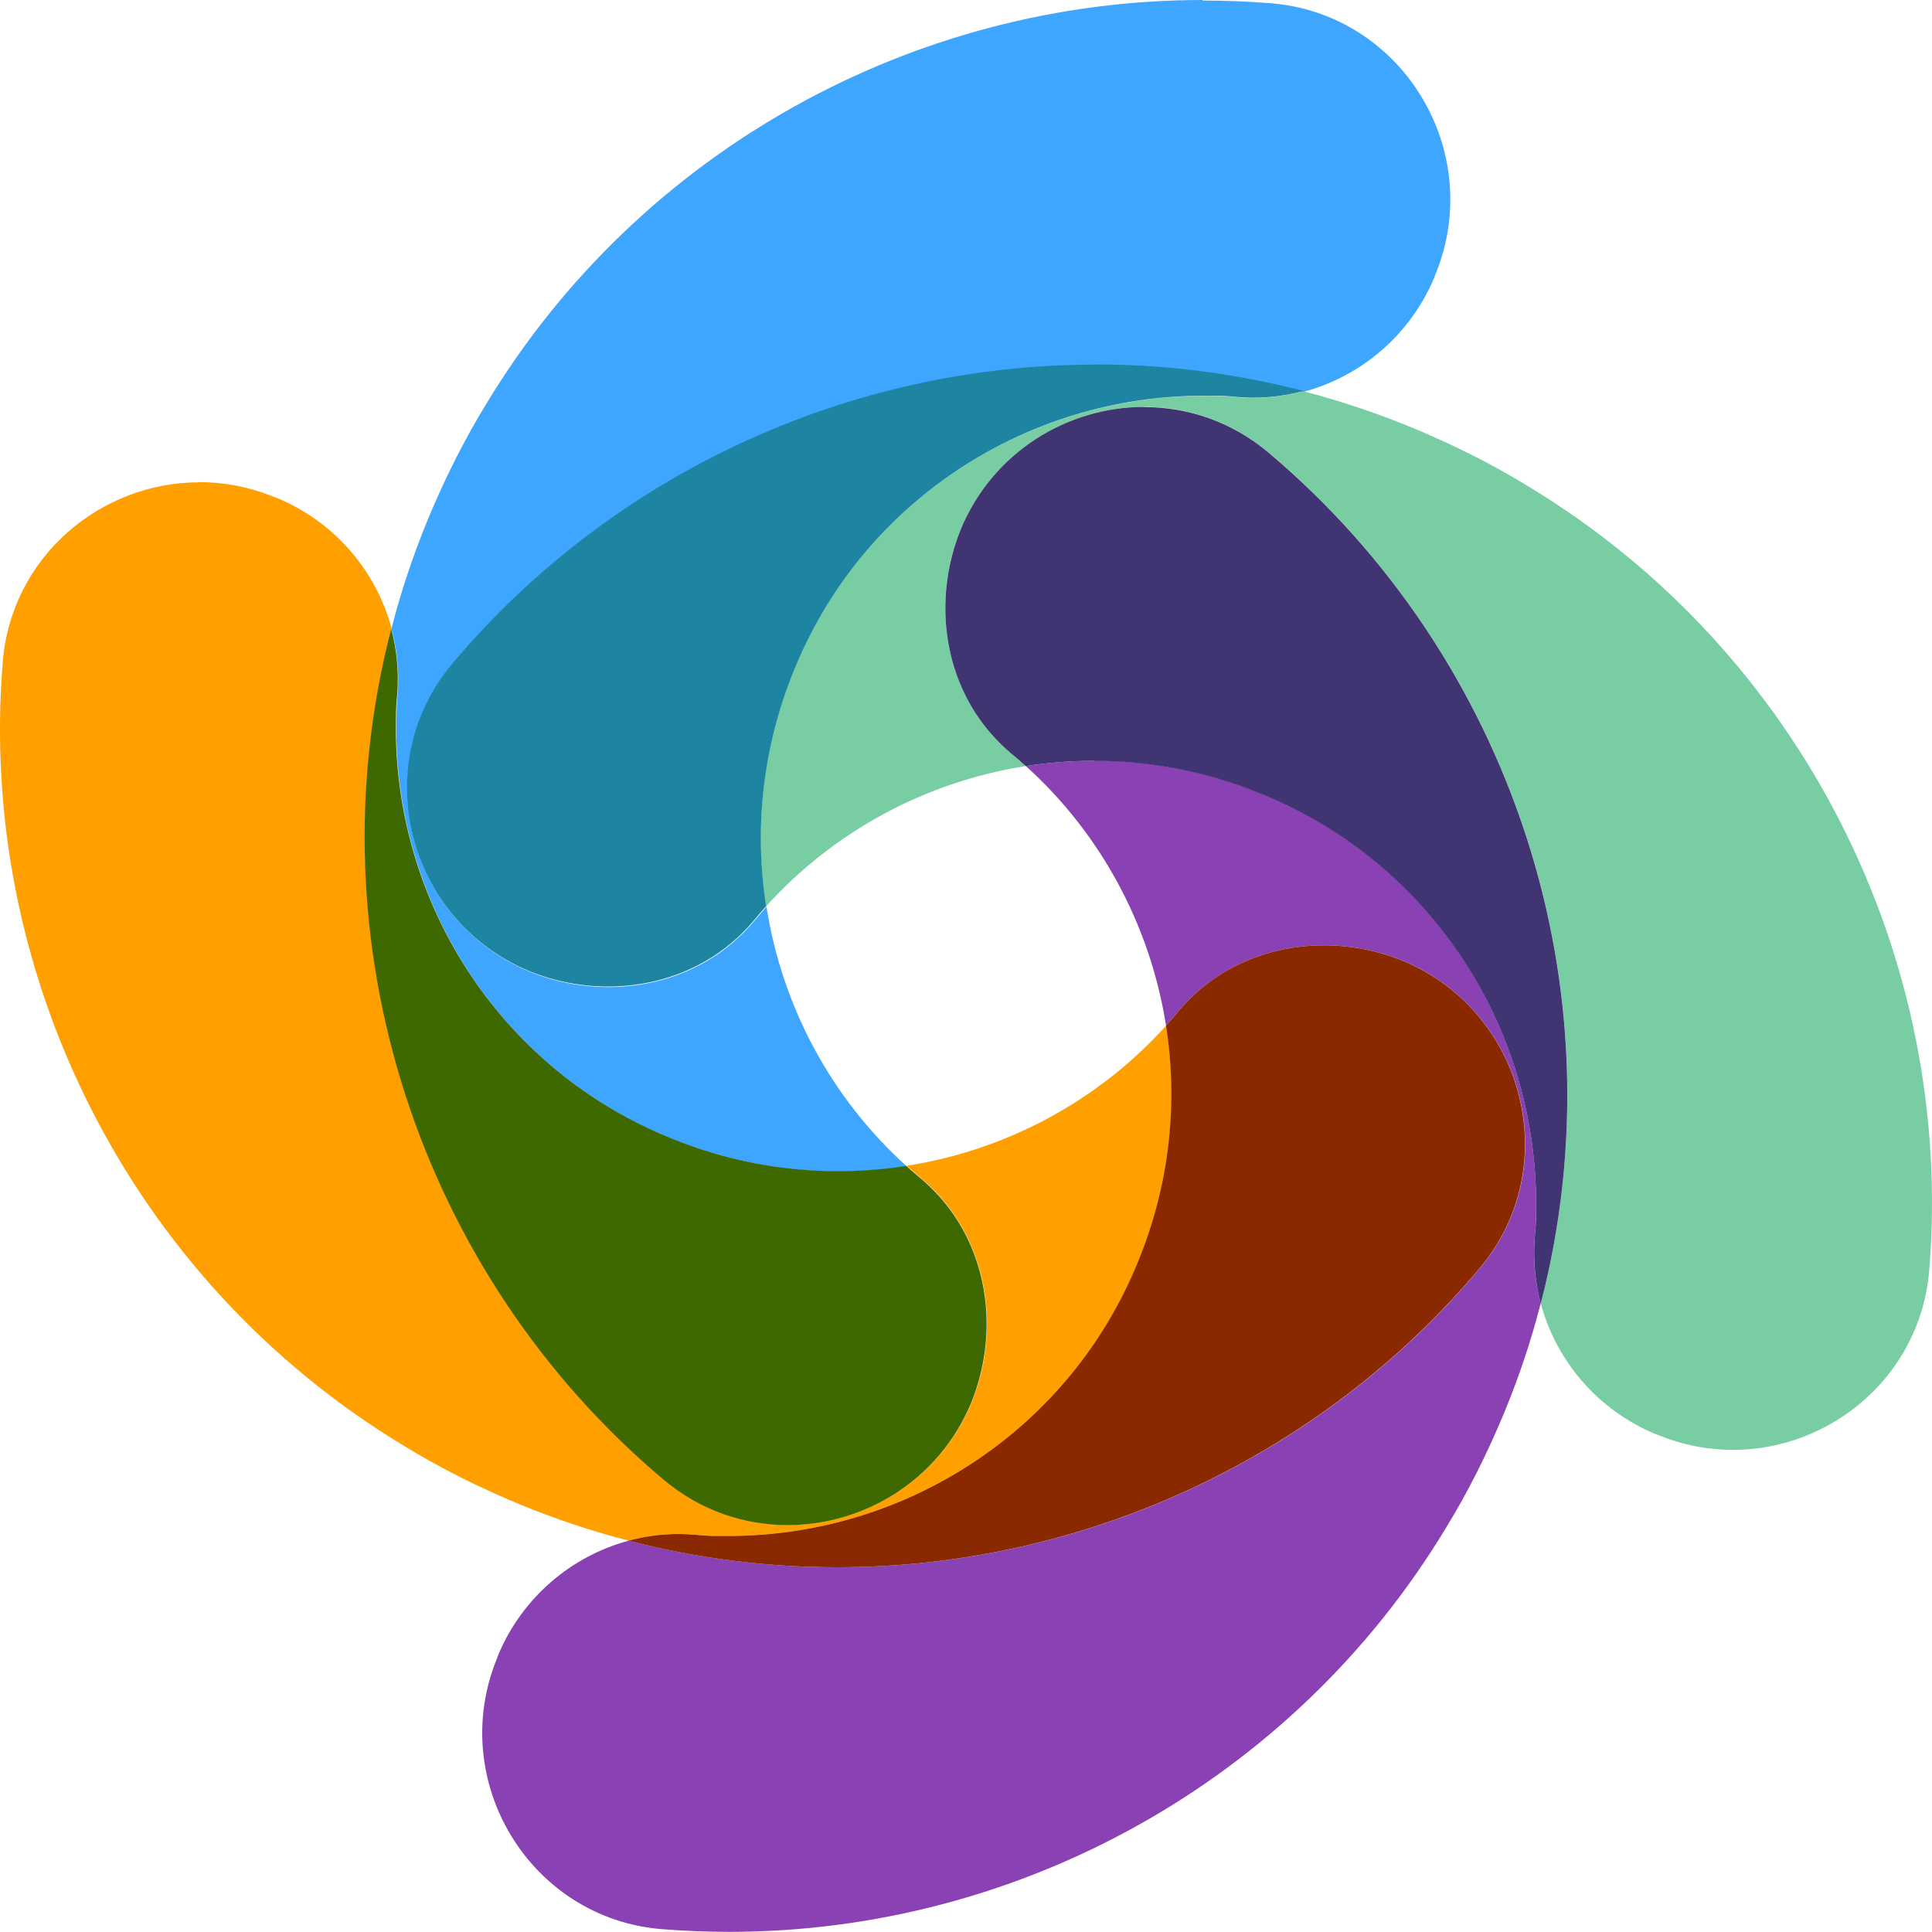 <?xml version="1.0" encoding="UTF-8" standalone="no"?>
<svg
   width="740.005"
   height="739.945"
   viewBox="0 0 740.005 739.945"
   fill="none"
   version="1.1"
   id="svg18"
   sodipodi:docname="background-all.svg"
   inkscape:version="1.2 (dc2aeda, 2022-05-15)"
   xmlns:inkscape="http://www.inkscape.org/namespaces/inkscape"
   xmlns:sodipodi="http://sodipodi.sourceforge.net/DTD/sodipodi-0.dtd"
   xmlns="http://www.w3.org/2000/svg"
   xmlns:svg="http://www.w3.org/2000/svg">
  <defs
     id="defs22" />
  <sodipodi:namedview
     id="namedview20"
     pagecolor="#ffffff"
     bordercolor="#000000"
     borderopacity="0.25"
     inkscape:showpageshadow="2"
     inkscape:pageopacity="0.0"
     inkscape:pagecheckerboard="0"
     inkscape:deskcolor="#d1d1d1"
     showgrid="false"
     inkscape:zoom="0.34654919"
     inkscape:cx="233.73305"
     inkscape:cy="422.73941"
     inkscape:window-width="1632"
     inkscape:window-height="817"
     inkscape:window-x="0"
     inkscape:window-y="38"
     inkscape:window-maximized="0"
     inkscape:current-layer="svg18" />
  <path
     d="m 499.26,149.832 c -6.234,1.663 -12.745,2.563 -19.395,2.563 -2.009,0 -4.087,-0.069 -6.096,-0.277 -3.117,-0.346 -6.096,-0.416 -9.144,-0.485 -1.177,0 -2.355,0 -3.602,0 -36.228,0 -71.487,11.637 -100.372,32.695 -24.245,17.664 -44.264,42.255 -56.456,72.18 -12.261,29.786 -15.447,61.027 -10.806,90.675 26.115,-28.955 61.443,-47.797 99.472,-53.754 -1.87,-1.663 -3.74,-3.256 -5.611,-4.849 -3.948,-3.394 -7.481,-7.066 -10.598,-11.153 -15.863,-20.919 -18.772,-49.736 -8.659,-74.673 12.4,-29.855 41.078,-46.896 70.31,-46.896 16.624,0 33.457,5.542 47.519,17.387 93.168,78.414 135.631,205.386 104.321,325.986 5.957,22.097 21.82,40.8 43.848,50.013 l 1.178,0.416 c 9.49,3.879 19.118,5.68 28.608,5.68 37.614,0 71.834,-28.47 75.159,-68.716 9.836,-119.561 -48.767,-236.974 -153.365,-300.218 -14.062,-8.658 -29.093,-16.14 -44.61,-22.582 -13.785,-5.68 -27.777,-10.321 -41.77,-13.992"
     fill="#78cda2"
     id="path2" />
  <path
     d="m 460.608,0 c -110.278,0 -215.5,57.425 -274.172,154.403 -8.659,14.062 -16.14,29.094 -22.582,44.61 -5.68,13.785 -10.321,27.709 -13.923,41.77 2.216,8.174 3.048,16.764 2.355,25.561 -0.346,3.117 -0.416,6.096 -0.485,9.144 -0.762,37.475 10.875,74.05 32.696,103.975 17.663,24.244 42.254,44.263 72.179,56.455 21.128,8.659 43.017,12.815 64.491,12.815 8.797,0 17.525,-0.693 26.115,-2.009 -28.955,-26.115 -47.797,-61.443 -53.685,-99.403 -1.662,1.801 -3.255,3.741 -4.849,5.611 -3.394,3.948 -7.065,7.481 -11.152,10.598 -12.746,9.698 -28.54,14.547 -44.541,14.547 -10.183,0 -20.435,-1.939 -30.133,-5.888 C 156.026,352.724 140.787,293.083 173.413,254.36 234.579,181.627 325.392,139.857 419.6,139.857 c 26.53,0 53.269,3.325 79.799,10.183 22.097,-5.957 40.8,-21.82 50.013,-43.848 l 0.416,-1.178 C 569.085,58.048 537.221,5.334 486.792,1.247 478.064,0.554 469.405,0.208 460.746,0.208"
     fill="#3ea6ff"
     id="path4" />
  <path
     d="m 419.461,139.649 c -94.208,0 -185.021,41.839 -246.187,114.504 -32.626,38.722 -17.387,98.433 29.509,117.828 9.698,3.949 20.02,5.888 30.133,5.888 16.001,0 31.795,-4.849 44.541,-14.546 4.087,-3.118 7.758,-6.65 11.152,-10.599 1.594,-1.939 3.187,-3.81 4.849,-5.611 -4.641,-29.647 -1.454,-60.888 10.806,-90.675 12.192,-29.924 32.142,-54.446 56.456,-72.179 28.955,-21.128 64.144,-32.696 100.372,-32.696 1.178,0 2.355,0 3.602,0 2.979,0 6.027,0.139 9.144,0.485 2.009,0.139 4.087,0.277 6.096,0.277 6.65,0 13.161,-0.9 19.395,-2.563 -26.461,-6.858 -53.268,-10.183 -79.799,-10.183"
     fill="#1d85a2"
     id="path6" />
  <path
     d="m 76.227,184.744 c -37.614,0 -71.833,28.401 -75.158,68.647 -9.836,119.56 48.766,236.973 153.364,300.217 14.062,8.659 29.094,16.14 44.61,22.582 13.785,5.68 27.708,10.321 41.77,13.923 6.234,-1.662 12.746,-2.563 19.396,-2.563 2.009,0 4.087,0.07 6.096,0.277 3.117,0.347 6.095,0.416 9.143,0.485 1.178,0 2.355,0 3.602,0 36.229,0 71.487,-11.637 100.373,-32.695 24.245,-17.664 44.264,-42.255 56.455,-72.18 12.261,-29.786 15.448,-61.027 10.806,-90.605 -26.114,28.955 -61.442,47.796 -99.402,53.684 1.87,1.663 3.74,3.256 5.61,4.849 3.949,3.394 7.482,7.066 10.599,11.153 15.863,20.919 18.772,49.736 8.659,74.673 -12.4,29.855 -41.078,46.896 -70.31,46.896 -16.625,0 -33.457,-5.542 -47.519,-17.387 C 161.152,488.286 118.69,361.244 150,240.714 c -5.957,-22.097 -21.82,-40.8 -43.848,-49.944 l -1.178,-0.415 c -9.49,-3.879 -19.118,-5.68 -28.608,-5.68"
     fill="#ff9f00"
     id="path8" />
  <path
     d="m 149.861,240.783 c -31.31,120.6 11.153,247.572 104.321,325.986 14.062,11.845 30.895,17.387 47.52,17.387 29.232,0 57.91,-17.04 70.309,-46.896 10.113,-25.006 7.204,-53.823 -8.659,-74.673 -3.117,-4.087 -6.65,-7.759 -10.598,-11.153 -1.94,-1.593 -3.81,-3.186 -5.611,-4.849 -8.59,1.316 -17.318,2.009 -26.115,2.009 -21.543,0 -43.363,-4.087 -64.491,-12.815 -29.924,-12.191 -54.446,-32.141 -72.179,-56.455 -21.82,-29.856 -33.458,-66.43 -32.696,-103.975 0,-2.978 0.139,-6.026 0.485,-9.143 0.693,-8.798 -0.138,-17.387 -2.355,-25.561"
     fill="#3e6800"
     id="path10" />
  <path
     d="m 419.046,291.42 c -8.798,0 -17.526,0.693 -26.115,2.009 28.955,26.115 47.727,61.443 53.684,99.403 1.663,-1.871 3.256,-3.741 4.849,-5.611 3.394,-3.949 7.066,-7.481 11.153,-10.599 12.745,-9.697 28.539,-14.546 44.54,-14.546 10.183,0 20.435,1.939 30.133,5.888 46.896,19.465 62.135,79.106 29.509,117.828 -61.166,72.734 -151.979,114.504 -246.186,114.504 -26.531,0 -53.339,-3.325 -79.8,-10.183 -22.097,5.958 -40.8,21.821 -50.013,43.848 l -0.416,1.178 c -19.257,46.965 12.608,99.68 63.036,103.767 8.728,0.693 17.387,1.039 26.046,1.039 110.278,0 215.5,-57.425 274.172,-154.403 8.659,-14.062 16.14,-29.094 22.582,-44.61 5.68,-13.785 10.321,-27.709 13.923,-41.77 -2.216,-8.174 -3.048,-16.764 -2.286,-25.492 0.347,-3.117 0.416,-6.096 0.485,-9.144 0.762,-37.475 -10.875,-74.05 -32.695,-103.974 -17.664,-24.245 -42.255,-44.264 -72.18,-56.456 -21.127,-8.658 -43.017,-12.815 -64.491,-12.815"
     fill="#8a41b3"
     id="path12" />
  <path
     d="m 438.303,155.858 c -29.232,0 -57.91,17.041 -70.31,46.896 -10.113,25.007 -7.204,53.823 8.659,74.673 3.117,4.087 6.65,7.759 10.598,11.153 1.94,1.593 3.81,3.186 5.611,4.849 8.59,-1.316 17.318,-2.009 26.115,-2.009 21.543,0 43.363,4.087 64.491,12.815 29.925,12.192 54.446,32.141 72.179,56.455 21.821,29.856 33.458,66.43 32.696,103.975 0,2.979 -0.139,6.026 -0.485,9.144 -0.693,8.728 0.139,17.386 2.286,25.491 C 621.384,378.77 578.99,251.728 485.822,173.314 471.76,161.469 454.927,155.927 438.303,155.927"
     fill="#413472"
     id="path14" />
  <path
     d="m 507.157,362.076 c -16.001,0 -31.795,4.849 -44.54,14.546 -4.087,3.118 -7.759,6.65 -11.153,10.599 -1.593,1.939 -3.186,3.81 -4.849,5.611 4.641,29.647 1.455,60.888 -10.806,90.605 -12.192,29.925 -32.141,54.447 -56.455,72.18 -28.955,21.127 -64.145,32.695 -100.373,32.695 -1.178,0 -2.355,0 -3.602,0 -2.979,0 -6.026,-0.138 -9.144,-0.485 -2.008,-0.138 -4.087,-0.277 -6.095,-0.277 -6.65,0 -13.162,0.901 -19.396,2.563 26.461,6.858 53.269,10.183 79.799,10.183 94.208,0 185.021,-41.839 246.187,-114.504 32.626,-38.722 17.387,-98.433 -29.509,-117.828 -9.698,-3.949 -19.95,-5.888 -30.133,-5.888"
     fill="#8a2900"
     id="path16" />
</svg>
